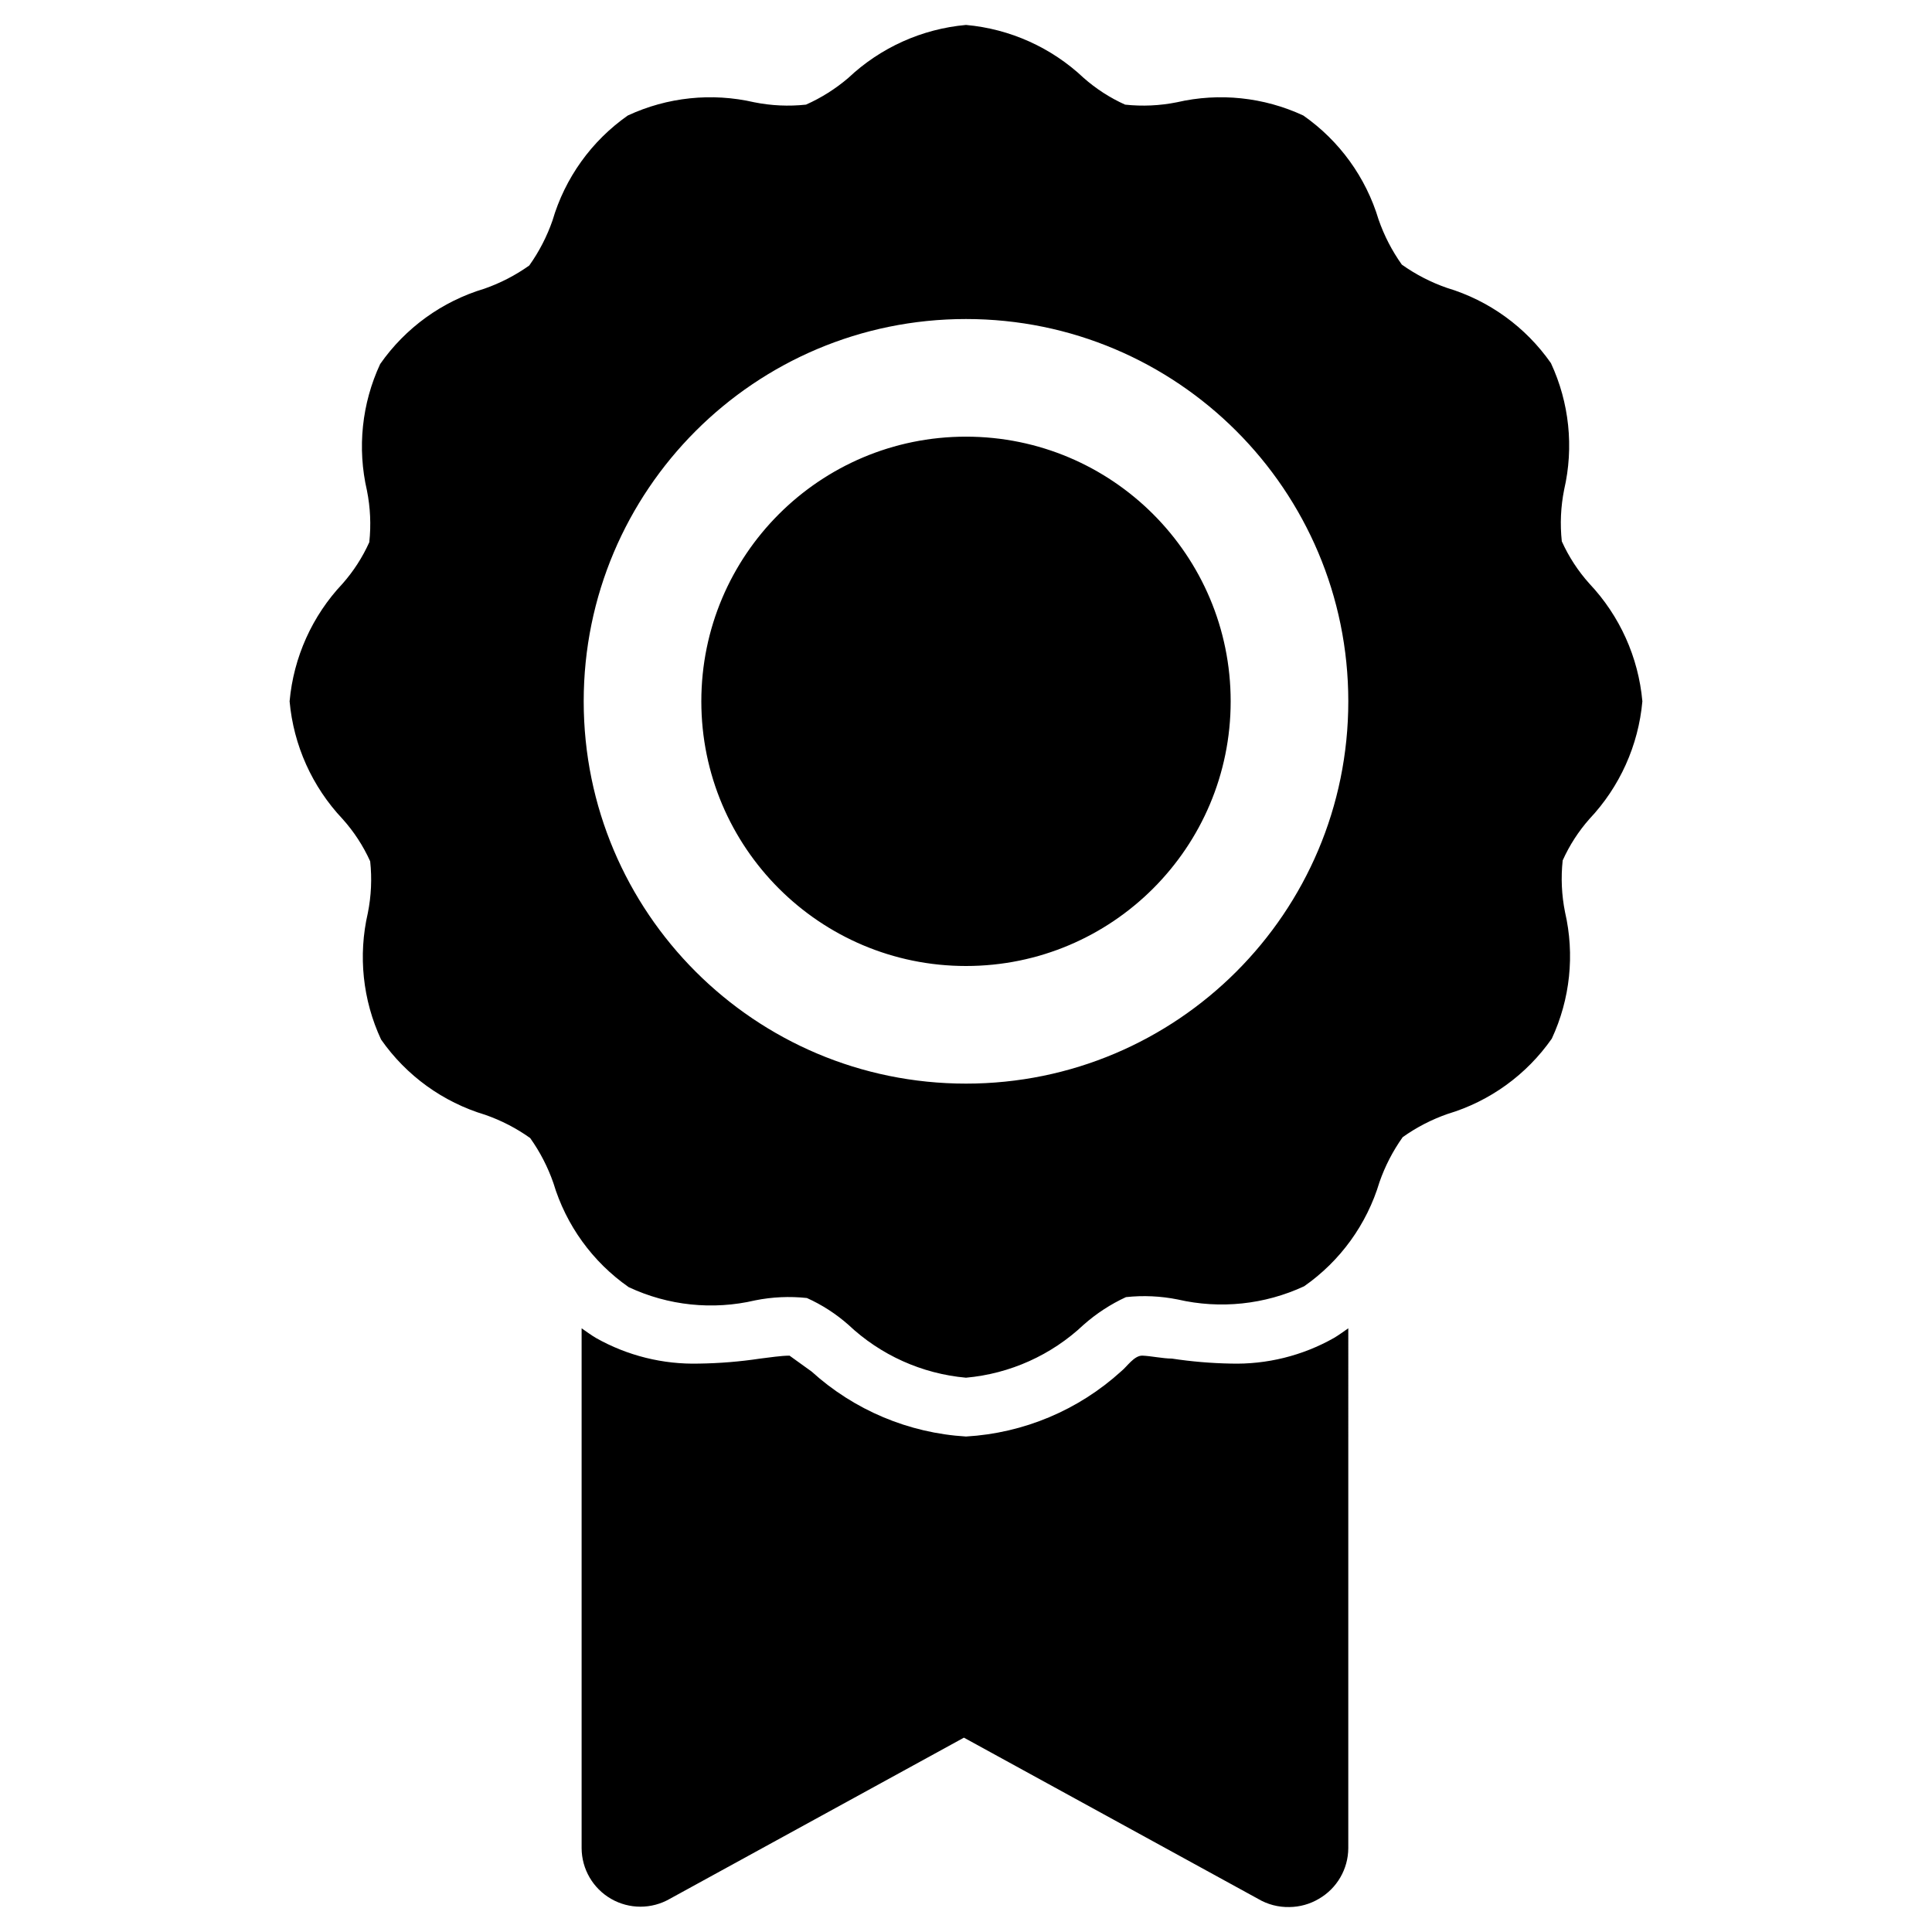 <?xml version="1.0" encoding="utf-8"?>
<!-- Generator: Adobe Illustrator 23.0.4, SVG Export Plug-In . SVG Version: 6.00 Build 0)  -->
<svg version="1.1" xmlns="http://www.w3.org/2000/svg" xmlns:xlink="http://www.w3.org/1999/xlink" x="0px" y="0px"
	 viewBox="0 0 165 165" style="enable-background:new 0 0 165 165;" xml:space="preserve">
<style type="text/css">
	.st0{display:none;}
	.st1{display:inline;}
	.st2{fill:hsl(334,  86%,  57%);}
	.st3{fill-rule:evenodd;clip-rule:evenodd;fill:hsl(334,  86%,  57%);}
	.st4{display:inline;fill:hsl(334,  86%,  57%);}
</style>
<g id="Layer_1" class="st0">
	<g class="st1">
		<path class="st2" d="M82.499,35.623c-28.875,0-40.463,22.316-40.463,38.01
			c0,22.925,17.955,39.845,22.071,57.628h36.784
			c4.117-17.783,22.071-34.704,22.071-57.628
			C122.962,57.939,111.376,35.623,82.499,35.623z"/>
		<path class="st2" d="M64.108,148.452c0,5.326,2.094,7.42,7.42,7.42h0.664h0.092
			l0.728,2.185c1.107,3.329,2.463,4.307,5.972,4.307h7.033
			c3.51,0,4.863-0.978,5.972-4.307l0.726-2.185h0.092h0.666
			c5.328,0,7.418-2.094,7.418-7.42v-11.094H64.108V148.452z"/>
		<path class="st2" d="M82.499,26.178c2.236,0,3.677-1.445,3.677-3.679V6.313
			c0-2.234-1.441-3.677-3.677-3.677c-2.234,0-3.677,1.443-3.677,3.679v16.186
			C78.822,24.735,80.265,26.178,82.499,26.178z"/>
		<path class="st2" d="M115,35.872c1.764,1.374,3.789,1.125,5.165-0.634l9.963-12.755
			c1.377-1.761,1.129-3.789-0.632-5.163c-1.761-1.377-3.789-1.129-5.165,0.634
			l-9.962,12.753C112.99,32.47,113.242,34.496,115,35.872z"/>
		<path class="st2" d="M155.543,58.315c-0.543-2.169-2.291-3.221-4.46-2.68l-15.707,3.917
			c-2.169,0.541-3.219,2.289-2.68,4.458c0.541,2.171,2.291,3.219,4.46,2.68
			l15.705-3.915C155.032,62.234,156.084,60.484,155.543,58.315z"/>
		<path class="st2" d="M147.734,101.099l-14.786-6.583
			c-2.041-0.909-3.949-0.176-4.856,1.867c-0.909,2.043-0.177,3.947,1.865,4.858
			l14.784,6.579c2.041,0.912,3.949,0.179,4.856-1.863
			C150.508,103.918,149.775,102.012,147.734,101.099z"/>
		<path class="st2" d="M44.837,35.238c1.375,1.761,3.402,2.007,5.163,0.634
			c1.761-1.377,2.009-3.402,0.634-5.165l-9.965-12.753
			c-1.375-1.761-3.402-2.009-5.163-0.634c-1.761,1.375-2.007,3.402-0.632,5.163
			L44.837,35.238z"/>
		<path class="st2" d="M32.3,64.012c0.541-2.171-0.511-3.919-2.68-4.46l-15.705-3.917
			c-2.169-0.538-3.919,0.513-4.46,2.682c-0.538,2.169,0.511,3.917,2.682,4.458
			l15.703,3.915C30.009,67.23,31.759,66.181,32.3,64.012z"/>
		<path class="st2" d="M32.052,94.517l-14.785,6.586c-2.043,0.907-2.774,2.815-1.863,4.854
			c0.907,2.043,2.815,2.774,4.856,1.867l14.785-6.586
			c2.043-0.907,2.774-2.815,1.863-4.854C35.999,94.343,34.095,93.612,32.052,94.517
			z"/>
	</g>
</g>
<g id="Layer_2" class="st0">
	<g class="st1">
		<path class="st3" d="M82.5,14.314c37.657,0,68.186,30.53,68.186,68.186
			S120.157,150.686,82.5,150.686S14.314,120.157,14.314,82.5
			C14.314,44.845,44.845,14.314,82.5,14.314z M43.914,85.431
			c-6.16-6.162,3.205-15.527,9.367-9.367L72.367,95.15l39.353-39.352
			c6.16-6.16,15.527,3.205,9.367,9.367l-44.037,44.035
			c-2.586,2.586-6.782,2.586-9.367,0L43.914,85.431z"/>
	</g>
</g>
<g id="Layer_3" class="st0">
	<path class="st4" d="M128.241,22.403h-6.93v14.1c0,5.779-4.851,10.633-10.627,10.633
		H54.316c-5.775,0-10.627-4.854-10.627-10.633V22.403h-6.93
		c-4.851,0-8.779,3.929-8.779,8.783v111.873c0,4.854,3.927,8.783,8.779,8.783h91.482
		c4.851,0,8.779-3.929,8.779-8.783V31.186
		C137.02,26.332,133.093,22.403,128.241,22.403z M112.07,125.03h-59.14
		c-1.848,0-3.465-1.618-3.465-3.467c0-1.849,1.617-3.467,3.465-3.467h59.371
		c1.848,0,3.465,1.618,3.465,3.467C115.766,123.412,114.149,125.03,112.07,125.03z
		 M112.07,97.987h-59.14c-1.848,0-3.465-1.618-3.465-3.467
		c0-1.849,1.617-3.467,3.465-3.467h59.371c1.848,0,3.465,1.618,3.465,3.467
		C115.766,96.6,114.149,97.987,112.07,97.987z M112.07,71.174h-59.14
		c-1.848,0-3.465-1.618-3.465-3.467c0-1.849,1.617-3.467,3.465-3.467h59.371
		c1.848,0,3.465,1.618,3.465,3.467C115.766,69.556,114.149,71.174,112.07,71.174z
		 M50.851,36.503V16.624c0-1.849,1.617-3.467,3.465-3.467h56.368
		c1.848,0,3.465,1.618,3.465,3.467v19.878c0,1.849-1.617,3.467-3.465,3.467H54.316
		C52.468,40.201,50.851,38.583,50.851,36.503z"/>
</g>
<g id="Layer_4" class="st0">
	<g class="st1">
		<path class="st2" d="M120.22,18.694L42.245,44.369v59.591l6.656,2.219l4.755,22.188
			c0.317,1.585,1.585,2.853,3.17,3.487l40.255,14.581
			c0.634,0.317,0.951,0.317,1.585,0.317c1.902,0,3.804-1.268,4.438-3.17
			l6.339-17.75l11.094,3.487c6.022,1.902,12.362-2.536,12.362-9.192V27.569
			C132.898,21.23,126.559,16.792,120.22,18.694z M95.496,135.656l-33.282-12.045
			l-3.17-14.264l40.889,13.313L95.496,135.656z"/>
		<path class="st2" d="M139.872,53.244v41.523c10.46-0.951,18.701-9.826,18.701-20.603
			S150.332,54.195,139.872,53.244z"/>
		<path class="st2" d="M6.427,53.878v40.572c0,5.389,4.121,9.509,9.509,9.509h19.335
			V44.369H15.936C10.548,44.369,6.427,48.489,6.427,53.878z"/>
	</g>
</g>
<g id="Layer_5" class="st0">
	<g class="st1">
		<path class="st2" d="M156.305,140.018l-14.04-35.099
			c-0.624-1.56-2.028-2.496-3.744-2.496h-24.024v16.068h11.076
			c0.468,0,0.936,0.312,1.092,0.78l1.716,6.864
			c0.156,0.624-0.312,1.404-1.092,1.404H41.804c-0.78,0-1.248-0.624-1.092-1.404
			l1.716-6.864c0.156-0.468,0.624-0.78,1.092-0.78h10.92V102.423H30.416
			c-1.716,0-3.12,0.936-3.744,2.496l-14.04,35.099
			c-1.092,2.652,0.936,5.616,3.744,5.616h136.185
			C155.369,145.478,157.397,142.67,156.305,140.018z"/>
		<path class="st2" d="M27.764,68.103c4.212,1.872,47.579,20.436,47.579,20.436
			c4.212,1.716,9.048-0.156,10.764-4.368s-0.156-9.048-4.368-10.764L65.671,66.543
			c-3.588-1.56-5.616-4.68-5.928-8.112c-0.312-2.652,1.716-4.992,4.212-4.992l0,0
			h39.623c-1.404-2.34-3.276-4.992-5.772-7.956
			c-7.332-8.736-15.756-14.664-15.756-14.664
			c-7.8-5.772-40.091-5.46-40.091-5.46l-7.644-5.148
			c-1.716-1.248-4.056-1.092-5.616,0.312L9.668,38.932
			c-1.56,1.56-1.716,4.056-0.312,5.928c2.652,3.276,6.864,8.892,9.36,14.352
			C20.588,63.424,26.36,67.479,27.764,68.103z"/>
		<path class="st2" d="M68.323,60.772l16.068,6.864c3.588,1.56,6.24,4.368,7.8,7.956
			c0.156,0.468,0.468,1.092,0.468,1.56c1.092,4.212,0.312,8.58-2.184,12.324
			c-2.34,3.276-5.928,5.304-9.984,5.772c-2.652,0.312-5.148,0-7.488-1.092
			l-12.324-5.148v33.851h47.423V63.112c0-1.092-0.468-2.028-1.248-2.652
			c-0.624-0.468-1.404-0.78-2.184-0.78H66.919
			C67.231,60.148,67.699,60.46,68.323,60.772z"/>
	</g>
</g>
<g id="Layer_6">
	<path class="st2" d="M105.104,59.896c0,12.484-10.12,22.604-22.604,22.604
		S59.896,72.379,59.896,59.896S70.016,37.292,82.5,37.292
		S105.104,47.412,105.104,59.896L105.104,59.896z M135.744,49.849
		c2.591,2.747,4.184,6.285,4.521,10.046c-0.337,3.761-1.929,7.3-4.521,10.046
		c-0.935,1.059-1.706,2.253-2.285,3.541c-0.159,1.475-0.091,2.966,0.201,4.42
		c0.837,3.625,0.439,7.426-1.13,10.8c-2.154,3.085-5.287,5.351-8.891,6.43
		c-1.368,0.476-2.662,1.144-3.843,1.984c-0.84,1.181-1.508,2.474-1.984,3.843
		c-1.079,3.604-3.345,6.737-6.43,8.891c-3.373,1.569-7.174,1.967-10.8,1.13
		c-1.455-0.292-2.945-0.36-4.42-0.201c-1.314,0.606-2.533,1.402-3.617,2.361
		c-2.747,2.591-6.285,4.184-10.046,4.521c-3.761-0.337-7.299-1.929-10.046-4.521
		c-1.059-0.935-2.253-1.706-3.541-2.285c-1.475-0.159-2.966-0.091-4.42,0.201
		c-3.624,0.85-7.43,0.452-10.8-1.13c-3.085-2.154-5.351-5.287-6.43-8.891
		c-0.476-1.368-1.144-2.662-1.984-3.843c-1.181-0.84-2.474-1.508-3.843-1.984
		c-3.604-1.079-6.737-3.345-8.891-6.43c-1.569-3.373-1.967-7.174-1.13-10.8
		c0.292-1.455,0.36-2.945,0.201-4.42c-0.596-1.32-1.393-2.54-2.361-3.617
		c-2.591-2.747-4.184-6.285-4.521-10.046c0.337-3.761,1.929-7.299,4.521-10.046
		c0.935-1.059,1.706-2.253,2.285-3.541c0.159-1.475,0.091-2.966-0.201-4.42
		c-0.837-3.625-0.439-7.426,1.13-10.8c2.154-3.085,5.287-5.351,8.891-6.43
		c1.368-0.476,2.662-1.144,3.843-1.984c0.84-1.181,1.508-2.474,1.984-3.843
		c1.064-3.632,3.331-6.793,6.43-8.966c3.373-1.569,7.174-1.967,10.8-1.13
		c1.455,0.292,2.945,0.36,4.42,0.201c1.31-0.583,2.528-1.353,3.617-2.285
		C75.201,4.06,78.739,2.467,82.5,2.13c3.761,0.337,7.299,1.929,10.046,4.521
		c1.059,0.935,2.253,1.706,3.541,2.285c1.475,0.159,2.966,0.091,4.42-0.201
		c3.625-0.837,7.426-0.439,10.8,1.13c3.085,2.154,5.351,5.287,6.43,8.891
		c0.476,1.368,1.144,2.662,1.984,3.843c1.181,0.84,2.474,1.508,3.843,1.984
		c3.604,1.079,6.737,3.345,8.891,6.43c1.569,3.373,1.967,7.174,1.13,10.8
		c-0.292,1.455-0.36,2.945-0.201,4.42
		C133.98,47.553,134.776,48.772,135.744,49.849z M115.15,59.896
		c0-18.032-14.618-32.65-32.65-32.65S49.85,41.864,49.85,59.896
		S64.468,92.545,82.5,92.545S115.15,77.928,115.15,59.896z M105.104,116.455
		L105.104,116.455c-1.682-0.031-3.36-0.174-5.023-0.427
		c-0.753,0-1.808-0.226-2.512-0.251c-0.703-0.025-1.331,0.954-1.808,1.331
		c-3.651,3.323-8.332,5.291-13.261,5.576c-4.899-0.295-9.551-2.253-13.186-5.55
		l-1.884-1.356c-0.728,0-1.658,0.151-2.512,0.251
		c-1.73,0.261-3.475,0.403-5.224,0.427c-3.074,0.081-6.112-0.674-8.79-2.185
		c-0.427-0.251-0.829-0.553-1.231-0.829v44.404c0.011,1.784,0.967,3.428,2.512,4.32
		c1.554,0.897,3.469,0.897,5.023,0l25.115-13.763l25.115,13.763
		c0.812,0.482,1.743,0.726,2.687,0.703c0.884-0.009,1.751-0.252,2.512-0.703
		c1.545-0.892,2.501-2.536,2.512-4.32V113.441c-0.402,0.276-0.804,0.578-1.231,0.829
		C111.234,115.787,108.186,116.542,105.104,116.455z"/>
</g>
</svg>
